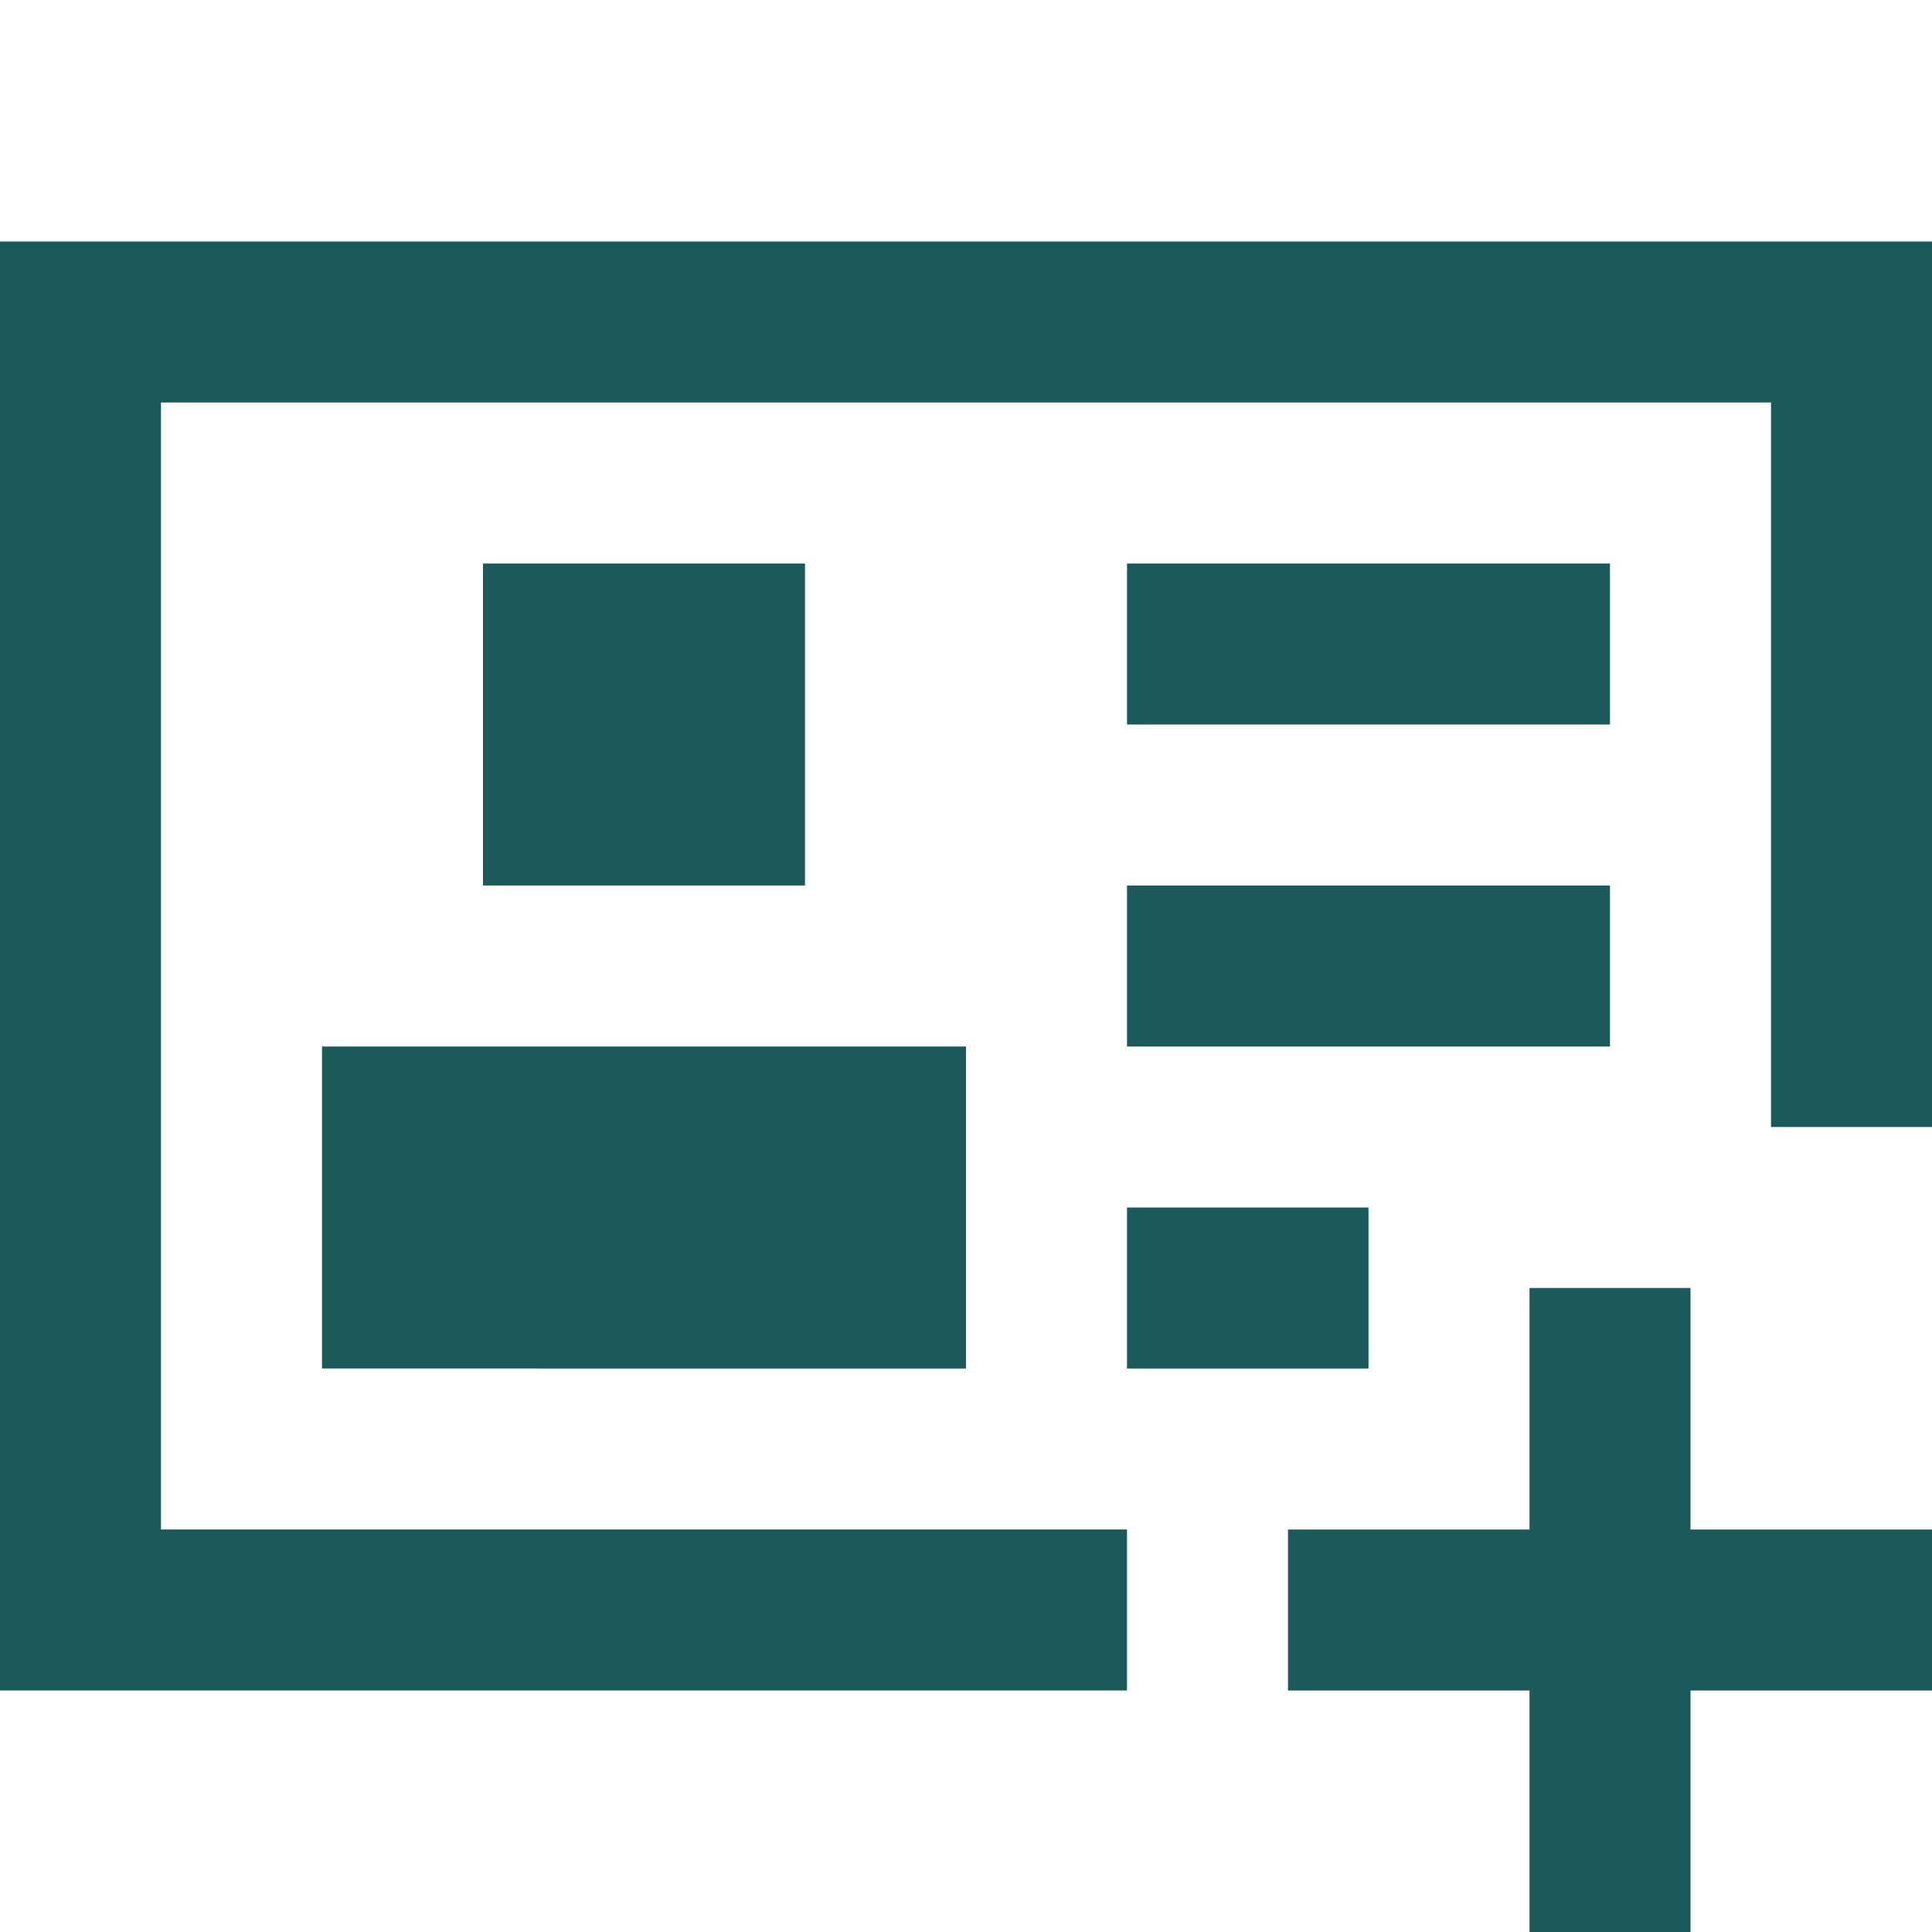 <svg xmlns="http://www.w3.org/2000/svg" width="48" height="48" viewBox="0 0 24 24"><path fill="rgb(28, 90, 90)" d="M2 3h22v11h-2V5H2v14h12v2H0V3zm8 4H6v4h4zm-6 6h8v4H4zm16-6h-6v2h6zm-6 4h6v2h-6zm3 4h-3v2h3zm4 6v3h-2v-3h-3v-2h3v-3h2v3h3v2z"/></svg>